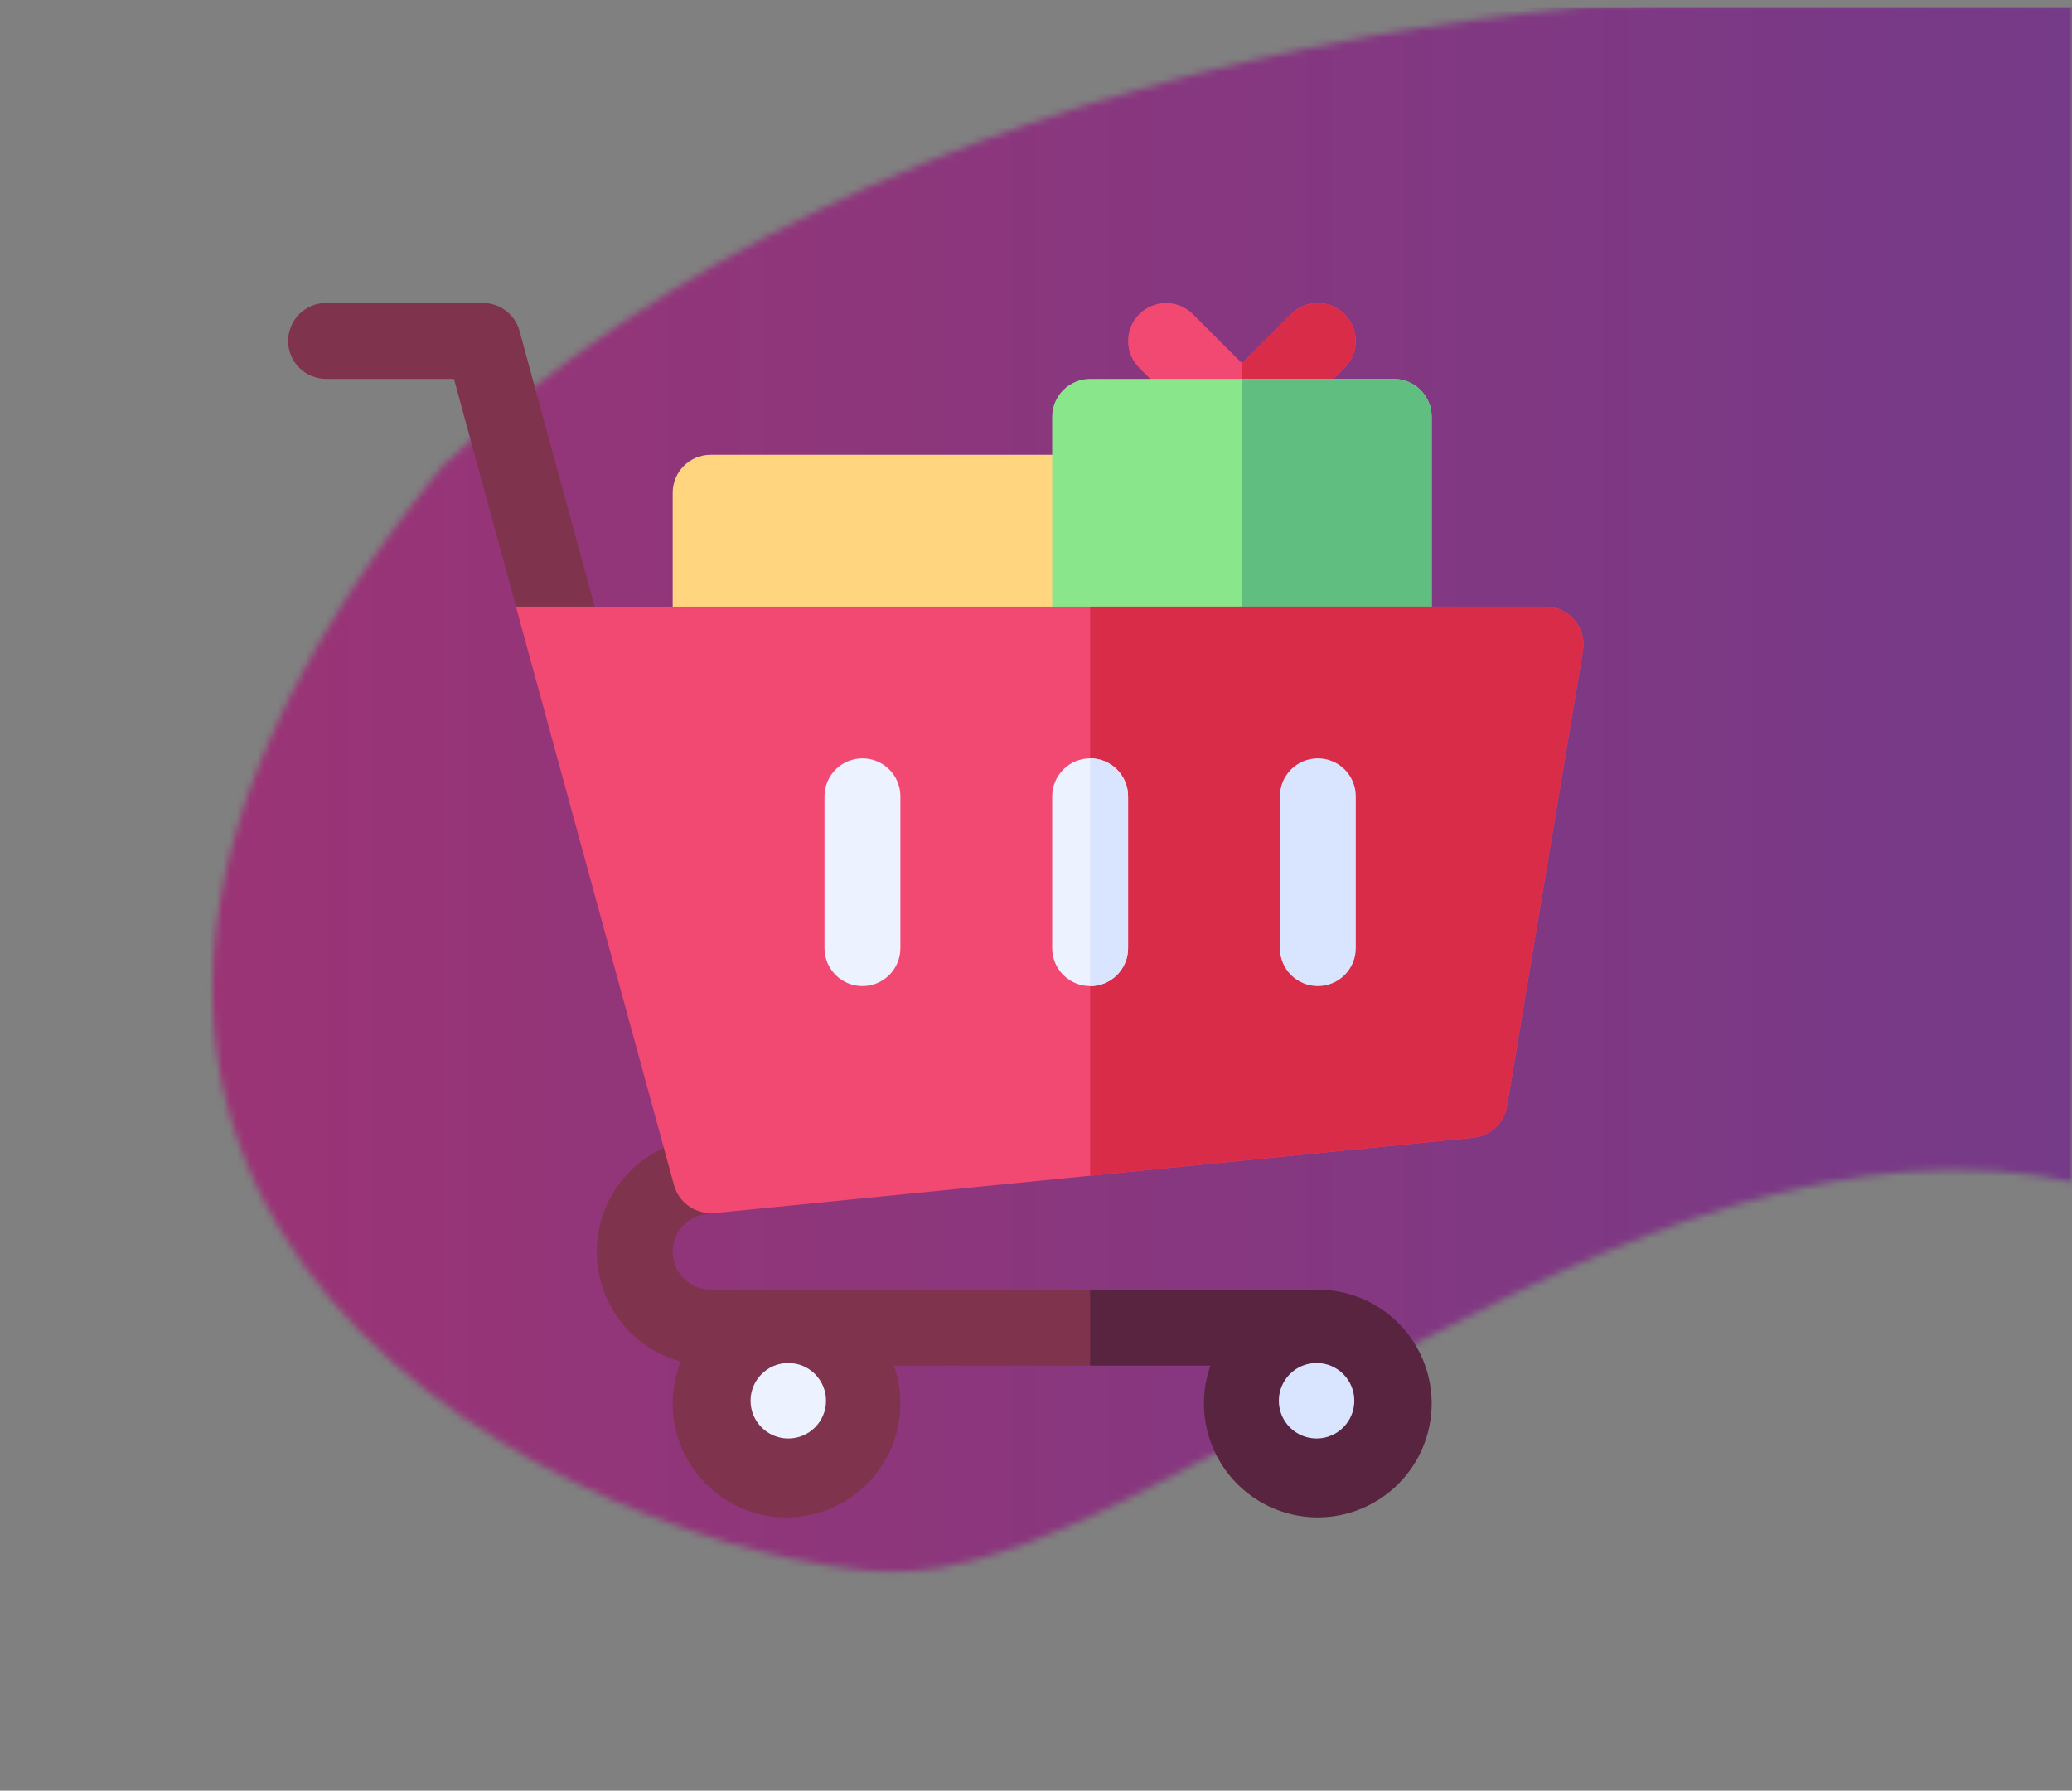 <svg width="302" height="261" viewBox="0 0 302 261" fill="none" xmlns="http://www.w3.org/2000/svg">
<rect x="0" y="0" width="302" height="261" fill="#808080" stroke="none"/>
<mask id="mask0" style="mask-type:alpha" maskUnits="userSpaceOnUse" x="30" y="0" width="272" height="259">
<mask id="mask1" style="mask-type:alpha" maskUnits="userSpaceOnUse" x="0" y="0" width="302" height="261">
<rect y="0.165" width="302" height="260" fill="url(#paint0_linear)"/>
</mask>
<g mask="url(#mask1)">
<path d="M883.073 150.168C885.261 133.389 908.344 45.013 815.266 22.017C765.48 9.717 687.416 75.747 620.86 78.897C526.924 83.344 388.211 7.642 310.281 0.677C232.408 -6.284 128.848 6.962 64.465 67.957C-25.047 178.357 88.774 227.4 129.113 229.081C169.452 230.762 242.893 152.527 310.129 174.381C377.365 196.235 496.476 267.83 620.86 257.746C745.244 247.662 878.03 188.823 883.073 150.168Z" fill="url(#paint1_radial)"/>
</g>
</mask>
<g mask="url(#mask0)">
<rect y="1.165" width="302" height="260" fill="url(#paint2_linear)"/>
</g>
<path d="M158.889 99.478H103.577C102.851 99.478 102.131 99.335 101.46 99.057C100.789 98.779 100.18 98.372 99.666 97.858C99.153 97.344 98.746 96.735 98.468 96.064C98.19 95.392 98.047 94.673 98.048 93.947V71.822C98.047 71.096 98.19 70.376 98.468 69.705C98.746 69.034 99.153 68.424 99.666 67.911C100.18 67.397 100.789 66.99 101.46 66.712C102.131 66.434 102.851 66.291 103.577 66.291H158.889C159.615 66.291 160.335 66.433 161.006 66.711C161.677 66.989 162.287 67.396 162.801 67.91C163.314 68.424 163.722 69.034 164 69.705C164.277 70.376 164.42 71.096 164.42 71.822V93.947C164.42 94.673 164.277 95.393 164 96.064C163.722 96.735 163.314 97.345 162.801 97.859C162.287 98.373 161.677 98.78 161.006 99.058C160.335 99.336 159.615 99.478 158.889 99.478V99.478Z" fill="#FFD580"/>
<path d="M195.987 45.786C195.474 45.272 194.864 44.864 194.193 44.586C193.522 44.308 192.802 44.165 192.076 44.165C191.35 44.165 190.63 44.308 189.959 44.586C189.288 44.864 188.679 45.272 188.165 45.786L181.013 52.938L173.861 45.786C172.823 44.752 171.417 44.172 169.952 44.174C168.487 44.175 167.083 44.758 166.047 45.794C165.011 46.83 164.428 48.234 164.427 49.699C164.425 51.164 165.005 52.57 166.039 53.608L177.103 64.67C177.616 65.184 178.226 65.591 178.897 65.87C179.568 66.148 180.287 66.291 181.014 66.291C181.74 66.291 182.459 66.148 183.13 65.87C183.801 65.591 184.411 65.184 184.924 64.67L195.986 53.608C196.5 53.095 196.908 52.485 197.186 51.814C197.464 51.143 197.607 50.423 197.607 49.697C197.607 48.971 197.464 48.251 197.186 47.58C196.908 46.909 196.5 46.299 195.986 45.786H195.987Z" fill="#F24973"/>
<path d="M184.925 64.666L195.987 53.608C197.021 52.57 197.601 51.164 197.599 49.699C197.598 48.234 197.015 46.83 195.979 45.794C194.943 44.758 193.539 44.175 192.074 44.174C190.609 44.172 189.203 44.752 188.165 45.786L181.017 52.938V66.291C181.743 66.291 182.463 66.147 183.133 65.868C183.804 65.59 184.413 65.181 184.925 64.666V64.666Z" fill="#D92C49"/>
<path d="M203.139 99.478H158.889C158.163 99.478 157.443 99.335 156.772 99.057C156.101 98.779 155.492 98.372 154.978 97.858C154.465 97.344 154.058 96.735 153.78 96.064C153.502 95.392 153.359 94.673 153.36 93.947V60.759C153.359 60.033 153.502 59.313 153.78 58.642C154.058 57.971 154.465 57.361 154.978 56.848C155.492 56.334 156.101 55.927 156.772 55.649C157.443 55.371 158.163 55.228 158.889 55.228H203.139C203.865 55.228 204.585 55.37 205.256 55.648C205.927 55.926 206.537 56.333 207.051 56.847C207.564 57.361 207.972 57.971 208.25 58.642C208.527 59.313 208.67 60.032 208.67 60.759V93.947C208.67 94.673 208.527 95.393 208.25 96.064C207.972 96.735 207.564 97.345 207.051 97.859C206.537 98.373 205.927 98.78 205.256 99.058C204.585 99.336 203.865 99.478 203.139 99.478V99.478Z" fill="#8AE68A"/>
<path d="M203.139 55.228H181.016V99.478H203.141C203.868 99.478 204.587 99.336 205.258 99.058C205.929 98.78 206.539 98.373 207.053 97.859C207.567 97.345 207.974 96.735 208.252 96.064C208.53 95.393 208.673 94.673 208.672 93.947V60.759C208.673 60.032 208.53 59.313 208.252 58.641C207.974 57.97 207.566 57.36 207.052 56.846C206.538 56.333 205.928 55.925 205.257 55.648C204.585 55.37 203.866 55.227 203.139 55.228V55.228Z" fill="#60BF80"/>
<path d="M75.206 88.414L66.166 55.228H47.528C46.802 55.228 46.083 55.085 45.411 54.807C44.74 54.529 44.131 54.122 43.617 53.608C43.103 53.094 42.696 52.485 42.418 51.814C42.14 51.142 41.997 50.423 41.997 49.697C41.997 48.971 42.14 48.251 42.418 47.58C42.696 46.909 43.103 46.3 43.617 45.786C44.131 45.272 44.74 44.865 45.411 44.587C46.083 44.309 46.802 44.166 47.528 44.166H70.39C71.604 44.166 72.784 44.565 73.748 45.302C74.713 46.039 75.408 47.073 75.727 48.244L87.783 92.494L75.206 88.414Z" fill="#80334D"/>
<path d="M192.077 187.978H103.577C102.158 187.98 100.792 187.435 99.762 186.458C98.733 185.481 98.118 184.145 98.046 182.727C97.974 181.31 98.45 179.918 99.374 178.842C100.299 177.765 101.603 177.085 103.015 176.942C103.738 176.87 104.44 176.656 105.08 176.313C105.72 175.97 106.286 175.503 106.745 174.941C107.205 174.378 107.549 173.731 107.758 173.035C107.967 172.34 108.037 171.61 107.963 170.887C107.8 169.435 107.076 168.105 105.946 167.18C104.816 166.255 103.368 165.807 101.913 165.934C97.678 166.362 93.77 168.4 90.995 171.628C88.221 174.856 86.793 179.027 87.007 183.278C87.221 187.529 89.059 191.536 92.143 194.469C95.228 197.403 99.321 199.039 103.577 199.04H192.077C193.544 199.04 194.951 198.457 195.988 197.42C197.026 196.383 197.608 194.976 197.608 193.509C197.608 192.042 197.026 190.635 195.988 189.598C194.951 188.561 193.544 187.978 192.077 187.978V187.978Z" fill="#80334D"/>
<path d="M192.076 187.978H158.891V199.04H192.078C193.545 199.04 194.952 198.457 195.989 197.42C197.026 196.383 197.609 194.976 197.609 193.509C197.609 192.042 197.026 190.635 195.989 189.598C194.952 188.561 193.545 187.978 192.078 187.978H192.076Z" fill="#59243F"/>
<path d="M103.577 176.808C102.364 176.809 101.184 176.411 100.22 175.674C99.255 174.938 98.56 173.905 98.24 172.735L75.199 88.416H225.264C226.068 88.415 226.862 88.589 227.591 88.927C228.32 89.264 228.967 89.756 229.487 90.369C230.006 90.982 230.386 91.701 230.599 92.476C230.812 93.251 230.853 94.062 230.72 94.855L219.658 161.229C219.46 162.43 218.87 163.532 217.982 164.363C217.093 165.195 215.955 165.71 214.743 165.829C88.058 178.36 104.905 176.808 103.577 176.808Z" fill="#F24973"/>
<path d="M225.264 88.416H158.891V171.362C173.416 169.919 191.677 168.109 214.743 165.827C215.954 165.708 217.093 165.193 217.982 164.361C218.87 163.53 219.46 162.428 219.658 161.227L230.72 94.852C230.853 94.06 230.811 93.248 230.597 92.474C230.384 91.7 230.005 90.981 229.485 90.368C228.966 89.756 228.319 89.263 227.59 88.926C226.861 88.589 226.067 88.415 225.264 88.416V88.416Z" fill="#D92C49"/>
<path d="M192.077 221.165C188.795 221.165 185.587 220.192 182.858 218.368C180.129 216.545 178.002 213.953 176.746 210.921C175.49 207.889 175.161 204.553 175.802 201.334C176.442 198.115 178.022 195.158 180.343 192.837C182.664 190.517 185.621 188.936 188.84 188.296C192.059 187.655 195.395 187.984 198.427 189.24C201.459 190.496 204.051 192.623 205.874 195.352C207.698 198.081 208.671 201.289 208.671 204.571C208.666 208.97 206.916 213.188 203.805 216.299C200.694 219.41 196.476 221.16 192.077 221.165V221.165Z" fill="#59243F"/>
<path d="M191.896 209.666C194.934 209.666 197.396 207.203 197.396 204.166C197.396 201.128 194.934 198.666 191.896 198.666C188.858 198.666 186.396 201.128 186.396 204.166C186.396 207.203 188.858 209.666 191.896 209.666Z" fill="#D9E5FF"/>
<path d="M114.64 221.165C111.358 221.165 108.15 220.192 105.421 218.368C102.692 216.545 100.565 213.953 99.309 210.921C98.053 207.889 97.725 204.553 98.365 201.334C99.005 198.115 100.585 195.158 102.906 192.837C105.227 190.517 108.184 188.936 111.403 188.296C114.622 187.655 117.958 187.984 120.99 189.24C124.022 190.496 126.614 192.623 128.437 195.352C130.261 198.081 131.234 201.289 131.234 204.571C131.229 208.97 129.479 213.188 126.368 216.299C123.257 219.41 119.039 221.16 114.64 221.165V221.165Z" fill="#80334D"/>
<path d="M114.897 209.666C117.935 209.666 120.397 207.203 120.397 204.166C120.397 201.128 117.935 198.666 114.897 198.666C111.859 198.666 109.397 201.128 109.397 204.166C109.397 207.203 111.859 209.666 114.897 209.666Z" fill="#ECF2FF"/>
<path d="M192.077 143.728C191.351 143.728 190.631 143.585 189.96 143.307C189.289 143.029 188.68 142.622 188.166 142.108C187.653 141.594 187.246 140.985 186.968 140.314C186.69 139.642 186.547 138.923 186.548 138.197V116.072C186.548 114.605 187.131 113.198 188.168 112.161C189.205 111.124 190.612 110.541 192.079 110.541C193.546 110.541 194.953 111.124 195.99 112.161C197.027 113.198 197.61 114.605 197.61 116.072V138.197C197.61 138.924 197.467 139.643 197.189 140.314C196.912 140.986 196.504 141.596 195.99 142.11C195.476 142.623 194.866 143.031 194.195 143.308C193.523 143.586 192.803 143.729 192.077 143.728V143.728Z" fill="#D9E5FF"/>
<path d="M125.702 143.728C124.976 143.728 124.256 143.585 123.585 143.307C122.914 143.029 122.305 142.622 121.791 142.108C121.278 141.594 120.871 140.985 120.593 140.314C120.315 139.642 120.172 138.923 120.173 138.197V116.072C120.173 114.605 120.756 113.198 121.793 112.161C122.83 111.124 124.237 110.541 125.704 110.541C127.171 110.541 128.578 111.124 129.615 112.161C130.652 113.198 131.235 114.605 131.235 116.072V138.197C131.235 138.924 131.092 139.643 130.814 140.314C130.536 140.986 130.129 141.596 129.615 142.11C129.101 142.623 128.491 143.031 127.82 143.308C127.148 143.586 126.428 143.729 125.702 143.728V143.728Z" fill="#ECF2FF"/>
<path d="M158.889 143.728C158.163 143.728 157.443 143.585 156.772 143.307C156.101 143.029 155.492 142.622 154.978 142.108C154.465 141.594 154.058 140.985 153.78 140.314C153.502 139.642 153.359 138.923 153.36 138.197V116.072C153.36 114.605 153.943 113.198 154.98 112.161C156.017 111.124 157.424 110.541 158.891 110.541C160.358 110.541 161.765 111.124 162.802 112.161C163.839 113.198 164.422 114.605 164.422 116.072V138.197C164.422 138.924 164.279 139.643 164.001 140.314C163.724 140.986 163.316 141.596 162.802 142.11C162.288 142.623 161.678 143.031 161.007 143.308C160.335 143.586 159.615 143.729 158.889 143.728V143.728Z" fill="#ECF2FF"/>
<path d="M164.42 138.197V116.072C164.42 115.346 164.278 114.626 164 113.955C163.722 113.284 163.315 112.674 162.802 112.161C162.288 111.647 161.679 111.24 161.008 110.962C160.337 110.684 159.617 110.541 158.891 110.541V143.728C159.617 143.728 160.337 143.585 161.008 143.307C161.679 143.029 162.288 142.622 162.802 142.108C163.315 141.594 163.722 140.985 164 140.314C164.278 139.642 164.42 138.923 164.42 138.197V138.197Z" fill="#D9E5FF"/>
<defs>
<linearGradient id="paint0_linear" x1="1.12504e-06" y1="130.165" x2="302" y2="130.165" gradientUnits="userSpaceOnUse">
<stop stop-color="#9F3373"/>
<stop offset="1" stop-color="#753A88"/>
</linearGradient>
<radialGradient id="paint1_radial" cx="0" cy="0" r="1" gradientUnits="userSpaceOnUse" gradientTransform="translate(448.099 168.022) rotate(180) scale(428.096 129.857)">
<stop stop-color="#1C1C1C"/>
<stop offset="1" stop-color="#30383B"/>
</radialGradient>
<linearGradient id="paint2_linear" x1="1.12504e-06" y1="131.165" x2="302" y2="131.165" gradientUnits="userSpaceOnUse">
<stop stop-color="#9F3373"/>
<stop offset="1" stop-color="#753A88"/>
</linearGradient>
</defs>
</svg>
